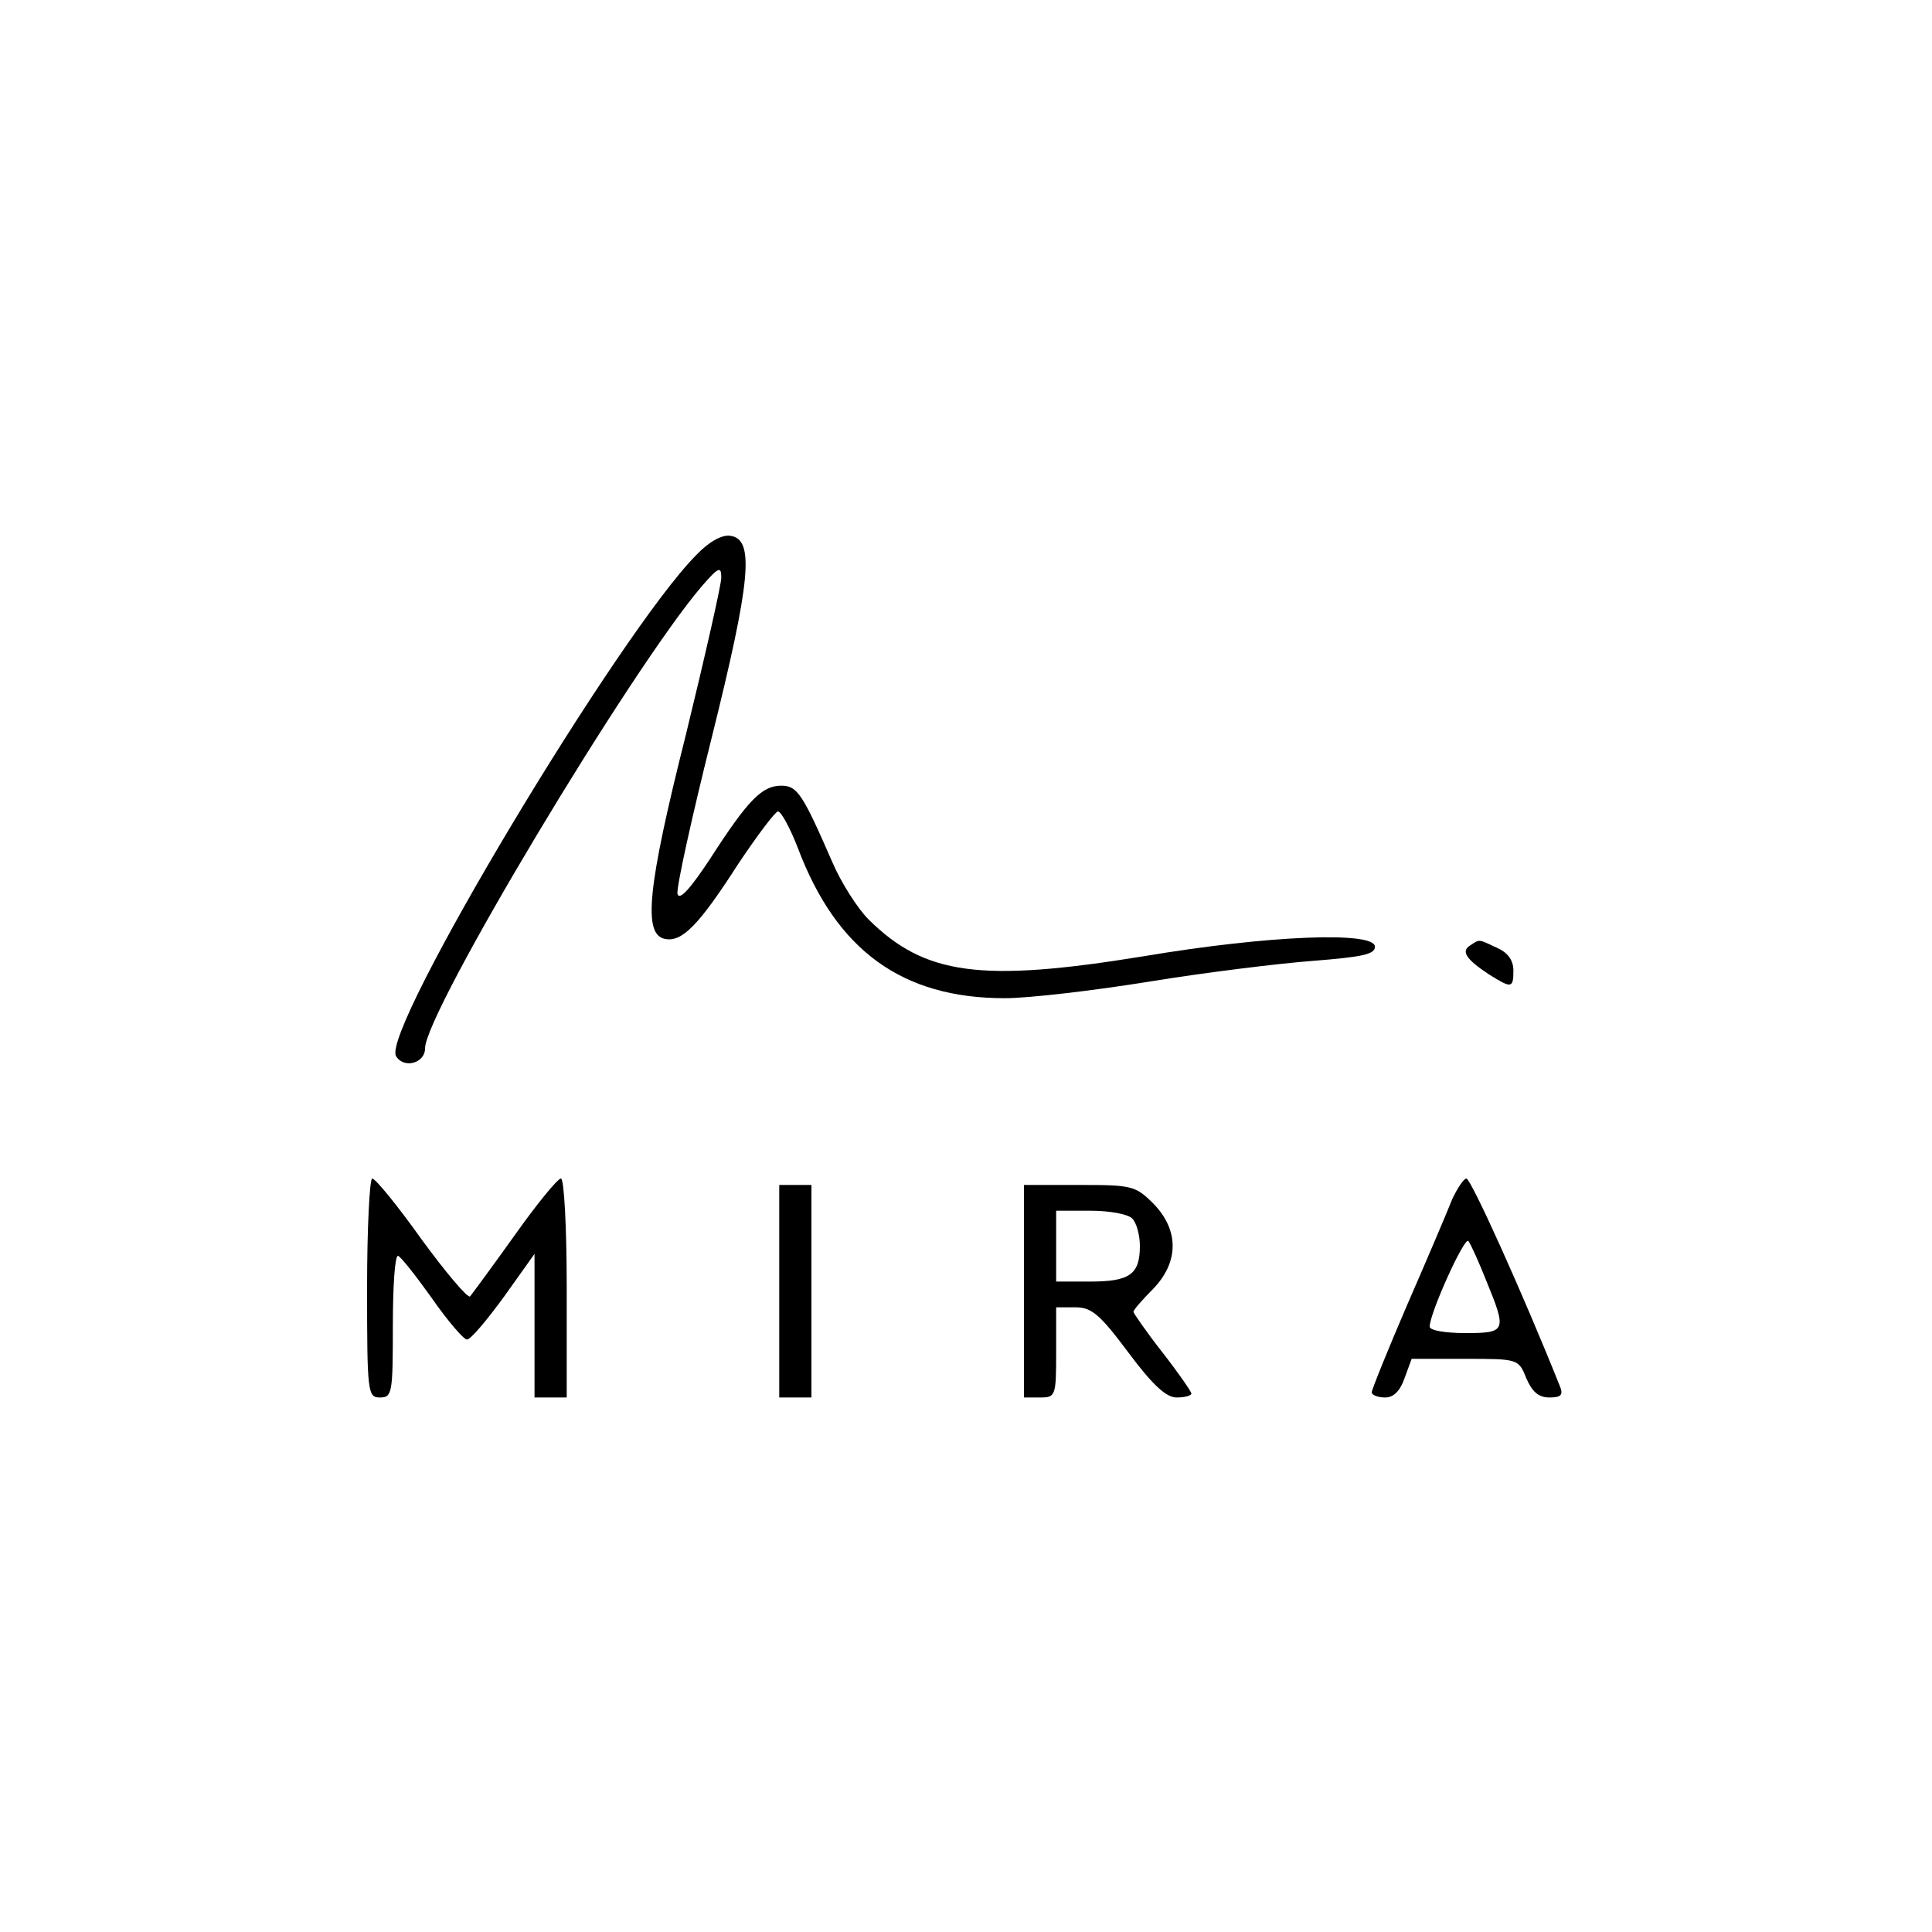 <?xml version="1.0" standalone="no"?>
<svg version="1.2" xmlns="http://www.w3.org/2000/svg"
 width="300pt" height="300pt" viewBox="0 0 300 300"
 preserveAspectRatio="xMidYMid meet" baseProfile="tiny-ps">

<title>Mira Exim</title>

<g transform="translate(0,300) scale(0.1,-0.1)"
fill="#000000" stroke="none">
<path d="M1081 2138 c-120 -121 -490 -739 -466 -778 12 -20 45 -11 45 12 0 56
321 591 430 718 26 30 30 31 30 13 0 -11 -25 -121 -55 -244 -60 -238 -67 -311
-32 -317 26 -5 52 21 113 116 30 45 58 82 62 82 5 0 19 -26 31 -57 60 -159
162 -233 321 -233 38 0 140 12 226 26 86 14 200 28 253 32 76 6 96 10 96 22 0
24 -164 18 -360 -15 -252 -41 -339 -29 -426 57 -18 18 -43 58 -56 88 -47 108
-55 120 -80 120 -30 0 -52 -23 -110 -113 -31 -47 -48 -66 -51 -55 -2 9 22 118
53 242 61 245 67 309 29 314 -13 2 -33 -9 -53 -30z"/>
<path d="M2283 1532 c-15 -9 -6 -22 29 -45 35 -22 38 -22 38 6 0 16 -9 28 -25
35 -30 14 -27 14 -42 4z"/>
<path d="M570 1000 c0 -163 1 -170 20 -170 19 0 20 7 20 110 0 61 3 110 8 110
4 -1 27 -30 52 -65 25 -36 50 -65 55 -65 6 0 31 30 58 67 l47 66 0 -111 0
-112 25 0 25 0 0 170 c0 94 -4 170 -9 170 -5 0 -37 -39 -71 -87 -35 -49 -66
-91 -70 -96 -3 -4 -37 36 -75 88 -37 52 -72 95 -77 95 -4 0 -8 -76 -8 -170z"/>
<path d="M2255 1138 c-7 -18 -38 -91 -69 -162 -31 -72 -56 -134 -56 -138 0 -4
9 -8 21 -8 13 0 23 10 30 30 l11 30 83 0 c82 0 83 0 95 -30 9 -21 19 -30 36
-30 18 0 22 4 16 18 -58 145 -138 322 -145 322 -4 0 -14 -15 -22 -32z m53
-127 c32 -78 31 -81 -33 -81 -30 0 -55 4 -55 10 0 21 54 140 60 133 4 -5 16
-32 28 -62z"/>
<path d="M1210 995 l0 -165 25 0 25 0 0 165 0 165 -25 0 -25 0 0 -165z"/>
<path d="M1590 995 l0 -165 25 0 c24 0 25 2 25 70 l0 70 30 0 c25 0 38 -11 82
-70 38 -51 59 -70 75 -70 13 0 23 3 23 6 0 3 -20 32 -45 64 -25 32 -45 61 -45
63 0 3 14 19 30 35 41 42 41 92 1 133 -28 28 -34 29 -115 29 l-86 0 0 -165z
m168 113 c7 -7 12 -26 12 -43 0 -44 -16 -55 -77 -55 l-53 0 0 55 0 55 53 0
c29 0 58 -5 65 -12z"/>
</g>
</svg>

